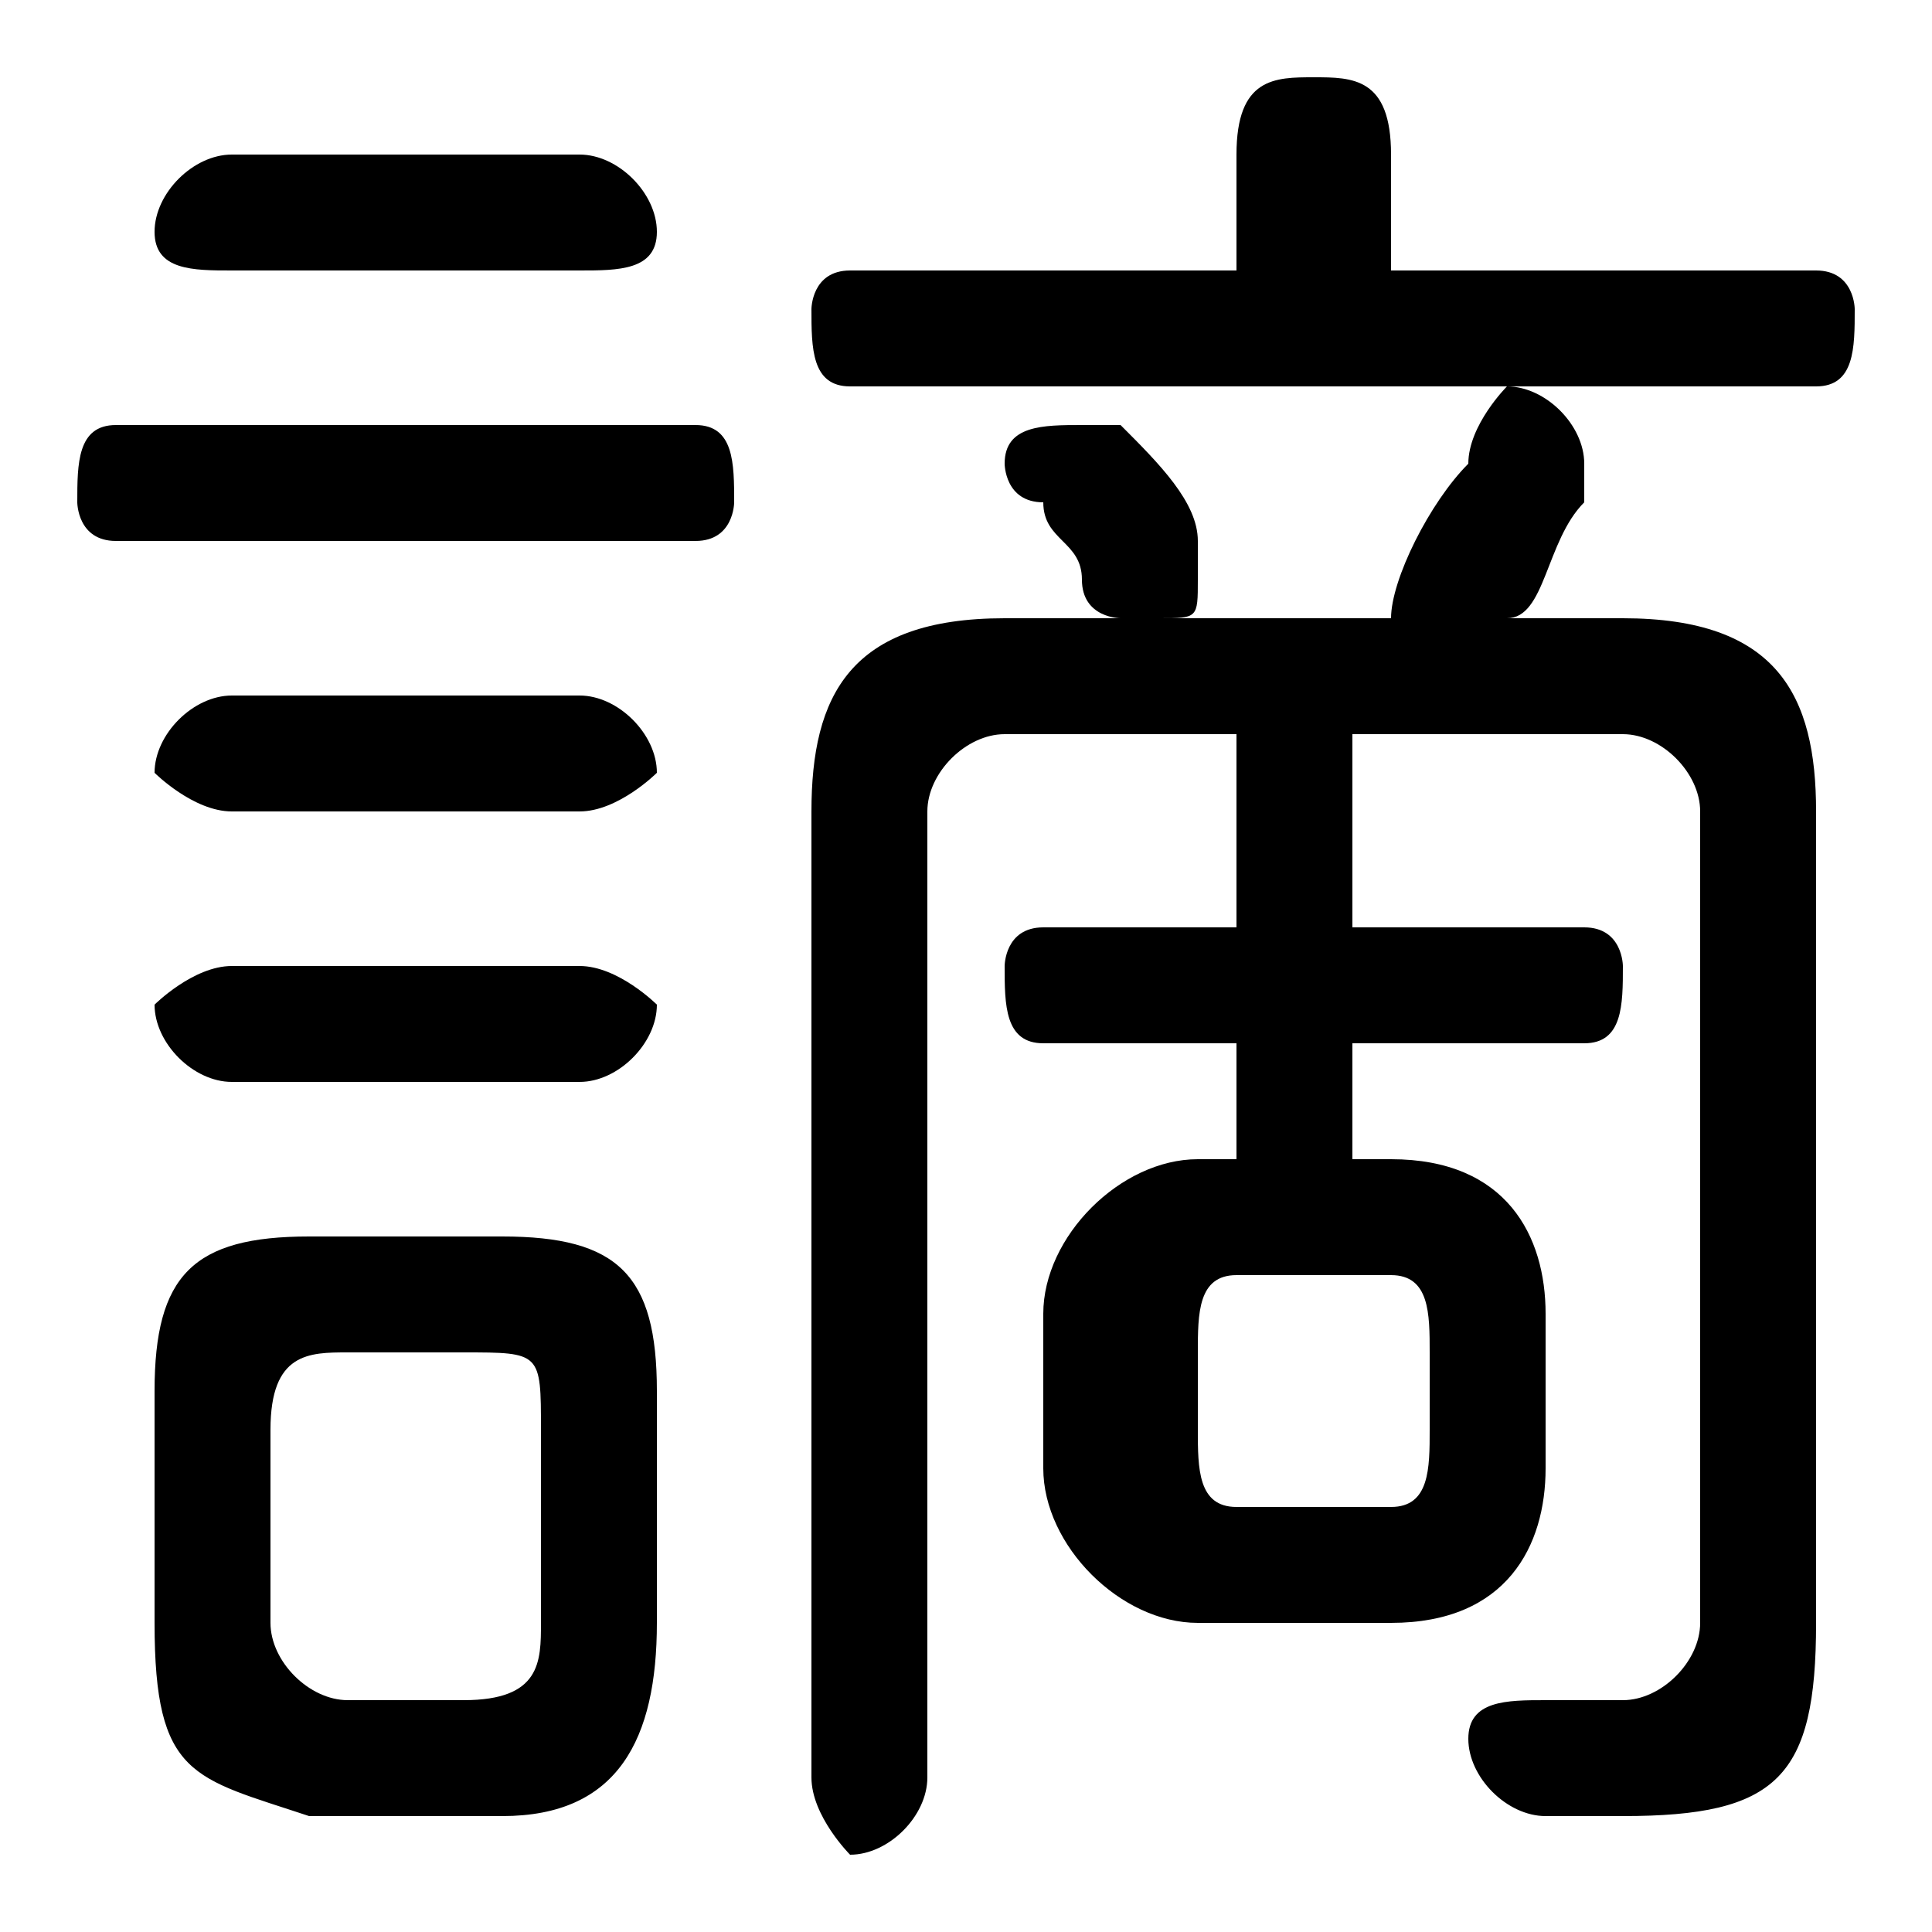 <svg xmlns="http://www.w3.org/2000/svg" viewBox="0 -44.0 50.0 50.0">
    <rect x="0" y="-44.0" width="50.0" height="50.0" fill="#808080" stroke="none"/>
    <g transform="scale(1, -1)">
        <!-- ボディの枠 -->
        <rect x="0" y="-6.0" width="50.0" height="50.0"
            stroke="white" fill="white"/>
        <!-- グリフ座標系の原点 -->
        <circle cx="0" cy="0" r="5" fill="white"/>
        <!-- グリフのアウトライン -->
        <g style="fill:black;stroke:#000000;stroke-width:0;stroke-linecap:round;stroke-linejoin:round;">
        <path d="M 35.0 25.0 L 42.0 25.0 C 43.0 25.0 44.0 24.0 44.0 23.0 L 44.0 2.0 C 44.0 1.0 43.0 0.0 42.0 0.0 C 42.0 0.0 41.0 0.0 40.0 0.0 C 39.0 0.0 38.0 -0.0 38.0 -1.0 C 38.0 -2.0 39.0 -3.0 40.0 -3.0 C 41.0 -3.0 42.0 -3.0 42.0 -3.0 C 46.0 -3.0 47.0 -2.0 47.0 2.0 L 47.0 23.0 C 47.0 26.0 46.0 28.0 42.0 28.0 L 39.0 28.0 C 40.0 28.0 40.0 30.0 41.0 31.0 C 41.0 31.0 41.0 32.0 41.0 32.0 C 41.0 33.0 40.0 34.0 39.0 34.0 C 39.0 34.0 38.0 33.0 38.0 32.0 C 37.0 31.0 36.0 29.0 36.0 28.0 L 30.0 28.0 C 31.0 28.0 31.0 28.0 31.0 29.0 C 31.0 29.0 31.0 29.0 31.0 30.0 C 31.0 31.0 30.0 32.0 29.0 33.0 C 29.0 33.0 28.0 33.0 28.0 33.0 C 27.0 33.0 26.0 33.0 26.0 32.0 C 26.0 32.0 26.0 31.0 27.0 31.0 C 27.0 30.0 28.0 30.0 28.0 29.0 C 28.0 28.0 29.0 28.0 29.0 28.0 L 26.0 28.0 C 22.0 28.0 21.0 26.0 21.0 23.0 L 21.0 -2.0 C 21.0 -3.0 22.0 -4.0 22.0 -4.0 C 23.0 -4.0 24.0 -3.0 24.0 -2.0 L 24.0 23.0 C 24.0 24.0 25.0 25.0 26.0 25.0 L 32.0 25.0 L 32.0 20.0 L 27.0 20.0 C 26.0 20.0 26.0 19.0 26.0 19.0 C 26.0 18.0 26.0 17.0 27.0 17.0 L 32.0 17.0 L 32.0 14.0 L 31.0 14.0 C 29.0 14.0 27.0 12.0 27.0 10.0 L 27.0 6.0 C 27.0 4.0 29.0 2.0 31.0 2.0 L 36.0 2.0 C 39.0 2.0 40.0 4.0 40.0 6.0 L 40.0 10.0 C 40.0 12.0 39.0 14.0 36.0 14.0 L 35.0 14.0 L 35.0 17.0 L 41.0 17.0 C 42.0 17.0 42.0 18.0 42.0 19.0 C 42.0 19.0 42.0 20.0 41.0 20.0 L 35.0 20.0 Z M 32.0 5.0 C 31.0 5.0 31.0 6.0 31.0 7.0 L 31.0 9.0 C 31.0 10.0 31.0 11.0 32.0 11.0 L 36.0 11.0 C 37.0 11.0 37.0 10.0 37.0 9.0 L 37.0 7.0 C 37.0 6.0 37.0 5.0 36.0 5.0 Z M 13.0 -3.0 C 16.0 -3.0 17.0 -1.0 17.0 2.0 L 17.0 8.0 C 17.0 11.0 16.0 12.0 13.0 12.0 L 8.0 12.0 C 5.0 12.0 4.0 11.0 4.0 8.0 L 4.0 2.0 C 4.0 -2.0 5.0 -2.0 8.0 -3.0 Z M 9.0 0.0 C 8.0 0.0 7.0 1.0 7.0 2.0 L 7.0 7.0 C 7.0 9.0 8.0 9.0 9.0 9.0 L 12.0 9.0 C 14.0 9.0 14.0 9.0 14.0 7.0 L 14.0 2.0 C 14.0 1.0 14.0 0.0 12.0 0.0 Z M 36.0 37.0 L 36.0 40.0 C 36.0 42.0 35.0 42.0 34.0 42.0 C 33.0 42.0 32.0 42.0 32.0 40.0 L 32.0 37.0 L 22.0 37.0 C 21.0 37.0 21.0 36.0 21.0 36.0 C 21.0 35.0 21.0 34.0 22.0 34.0 L 47.0 34.0 C 48.0 34.0 48.0 35.0 48.0 36.0 C 48.0 36.0 48.0 37.0 47.0 37.0 Z M 18.0 30.0 C 19.0 30.0 19.0 31.0 19.0 31.0 C 19.0 32.0 19.0 33.0 18.0 33.0 L 3.0 33.0 C 2.0 33.0 2.0 32.0 2.0 31.0 C 2.0 31.0 2.0 30.0 3.0 30.0 Z M 15.0 37.0 C 16.0 37.0 17.0 37.0 17.0 38.0 C 17.0 39.0 16.0 40.0 15.0 40.0 L 6.0 40.0 C 5.0 40.0 4.0 39.0 4.0 38.0 C 4.0 37.0 5.0 37.0 6.0 37.0 Z M 15.0 23.0 C 16.0 23.0 17.0 24.0 17.0 24.0 C 17.0 25.0 16.0 26.0 15.0 26.0 L 6.0 26.0 C 5.0 26.0 4.0 25.0 4.0 24.0 C 4.0 24.0 5.0 23.0 6.0 23.0 Z M 15.0 16.0 C 16.0 16.0 17.0 17.0 17.0 18.0 C 17.0 18.0 16.0 19.0 15.0 19.0 L 6.0 19.0 C 5.0 19.0 4.0 18.0 4.0 18.0 C 4.0 17.0 5.0 16.0 6.0 16.0 Z"/>
    </g>
    </g>
</svg>
